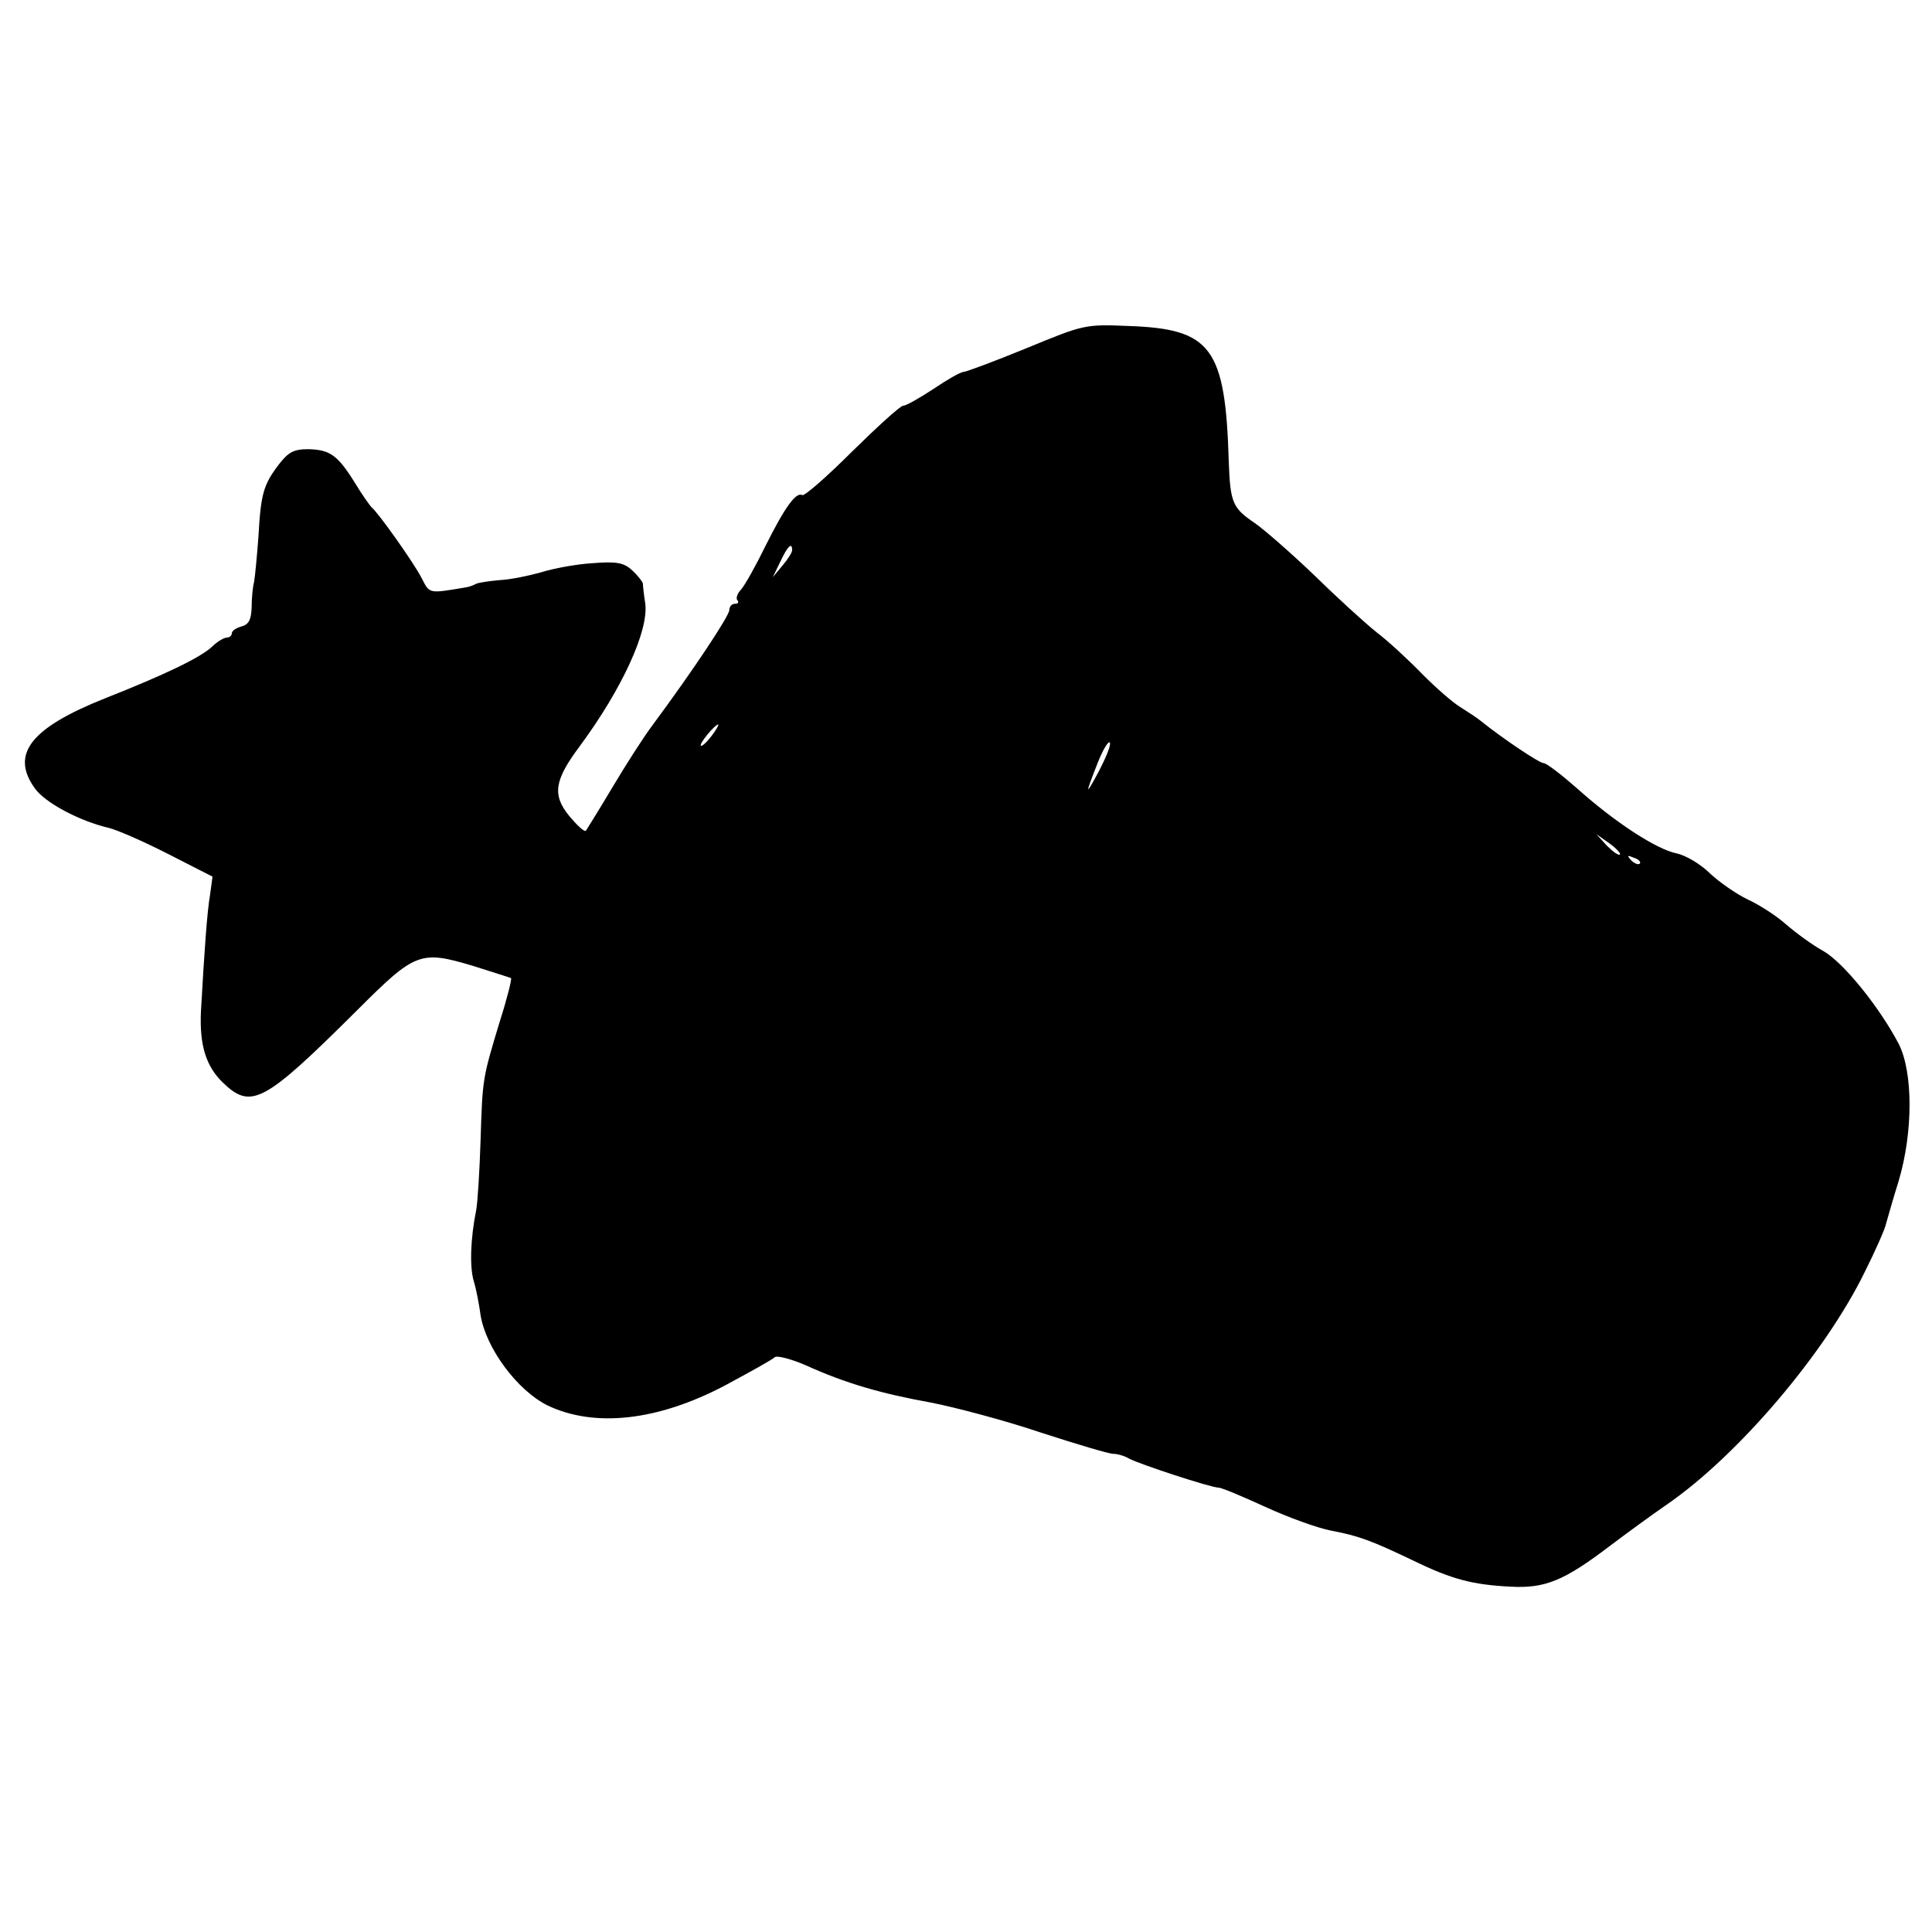 <?xml version="1.0" standalone="no"?>
<!DOCTYPE svg PUBLIC "-//W3C//DTD SVG 20010904//EN"
 "http://www.w3.org/TR/2001/REC-SVG-20010904/DTD/svg10.dtd">
<svg version="1.0" xmlns="http://www.w3.org/2000/svg"
 width="400pt" height="400pt" viewBox="0 0 400 400"
 preserveAspectRatio="xMidYMid meet">
<g transform="translate(0,400) scale(0.1,-0.1)"
fill="#000000" stroke="none">
<path d="M2125 3279 c-66 -27 -125 -49 -130 -49 -6 0 -34 -16 -62 -35 -29 -19
-57 -35 -63 -35 -6 0 -53 -43 -106 -95 -52 -52 -99 -93 -103 -90 -13 7 -36
-25 -76 -105 -20 -41 -43 -82 -51 -91 -8 -8 -11 -19 -7 -22 3 -4 1 -7 -5 -7
-7 0 -12 -6 -12 -13 0 -12 -75 -125 -158 -237 -19 -25 -56 -83 -84 -130 -28
-47 -53 -87 -55 -90 -3 -3 -18 11 -34 30 -36 44 -32 74 22 146 87 118 142 238
135 294 -3 19 -5 38 -5 42 -1 4 -10 16 -22 27 -17 16 -32 19 -82 15 -34 -2
-82 -11 -107 -19 -25 -7 -63 -15 -85 -16 -22 -2 -44 -5 -50 -8 -5 -3 -14 -6
-20 -7 -78 -13 -75 -14 -92 19 -15 30 -90 136 -104 147 -3 3 -19 25 -34 50
-36 58 -52 69 -97 70 -30 0 -41 -6 -61 -32 -32 -42 -37 -61 -42 -150 -3 -40
-7 -82 -9 -93 -3 -11 -5 -35 -5 -53 -1 -25 -6 -35 -21 -39 -11 -3 -20 -9 -20
-14 0 -5 -5 -9 -10 -9 -6 0 -20 -8 -31 -19 -25 -23 -98 -58 -222 -107 -153
-61 -196 -115 -145 -186 21 -30 93 -68 153 -82 17 -4 72 -28 123 -54 l92 -47
-5 -37 c-6 -33 -12 -117 -19 -243 -3 -68 10 -112 45 -146 59 -57 85 -43 278
149 121 121 131 125 241 92 41 -13 76 -24 78 -25 2 -2 -8 -42 -23 -89 -36
-119 -36 -118 -40 -246 -2 -63 -6 -128 -9 -145 -12 -59 -14 -118 -5 -148 5
-16 11 -48 14 -70 11 -68 76 -156 139 -187 97 -46 227 -32 366 41 52 28 99 54
104 59 4 4 33 -3 65 -17 82 -37 154 -58 259 -77 51 -10 153 -37 227 -62 74
-24 141 -44 150 -44 8 0 23 -4 33 -10 20 -11 169 -60 185 -60 6 0 49 -18 97
-40 48 -22 109 -44 136 -49 58 -11 84 -21 170 -62 80 -39 123 -50 201 -54 72
-4 111 12 207 85 33 25 85 63 117 85 148 102 328 314 410 482 22 44 42 89 44
100 3 10 14 50 26 88 30 101 30 225 0 284 -40 76 -114 168 -156 192 -22 12
-56 37 -77 55 -20 18 -56 41 -80 52 -23 11 -59 36 -78 54 -19 19 -50 37 -68
41 -42 8 -129 65 -206 134 -33 29 -64 53 -70 53 -9 0 -85 51 -131 88 -6 5 -24
17 -40 27 -17 10 -52 41 -80 69 -27 28 -70 68 -95 87 -25 20 -83 73 -130 119
-47 45 -102 93 -122 107 -46 31 -51 42 -54 128 -7 235 -36 274 -206 280 -92 4
-94 3 -213 -46z m-485 -418 c0 -5 -9 -19 -20 -32 l-20 -24 16 33 c15 32 24 40
24 23z m-167 -385 c-10 -13 -20 -22 -22 -20 -4 4 29 44 36 44 2 0 -4 -11 -14
-24z m802 -73 c-29 -54 -29 -50 -1 21 11 27 22 44 24 38 2 -6 -9 -32 -23 -59z
m1079 -172 c-3 -3 -15 6 -27 18 l-22 24 27 -19 c14 -10 24 -21 22 -23z m41
-19 c-3 -3 -11 0 -18 7 -9 10 -8 11 6 5 10 -3 15 -9 12 -12z"/>
</g>
</svg>
